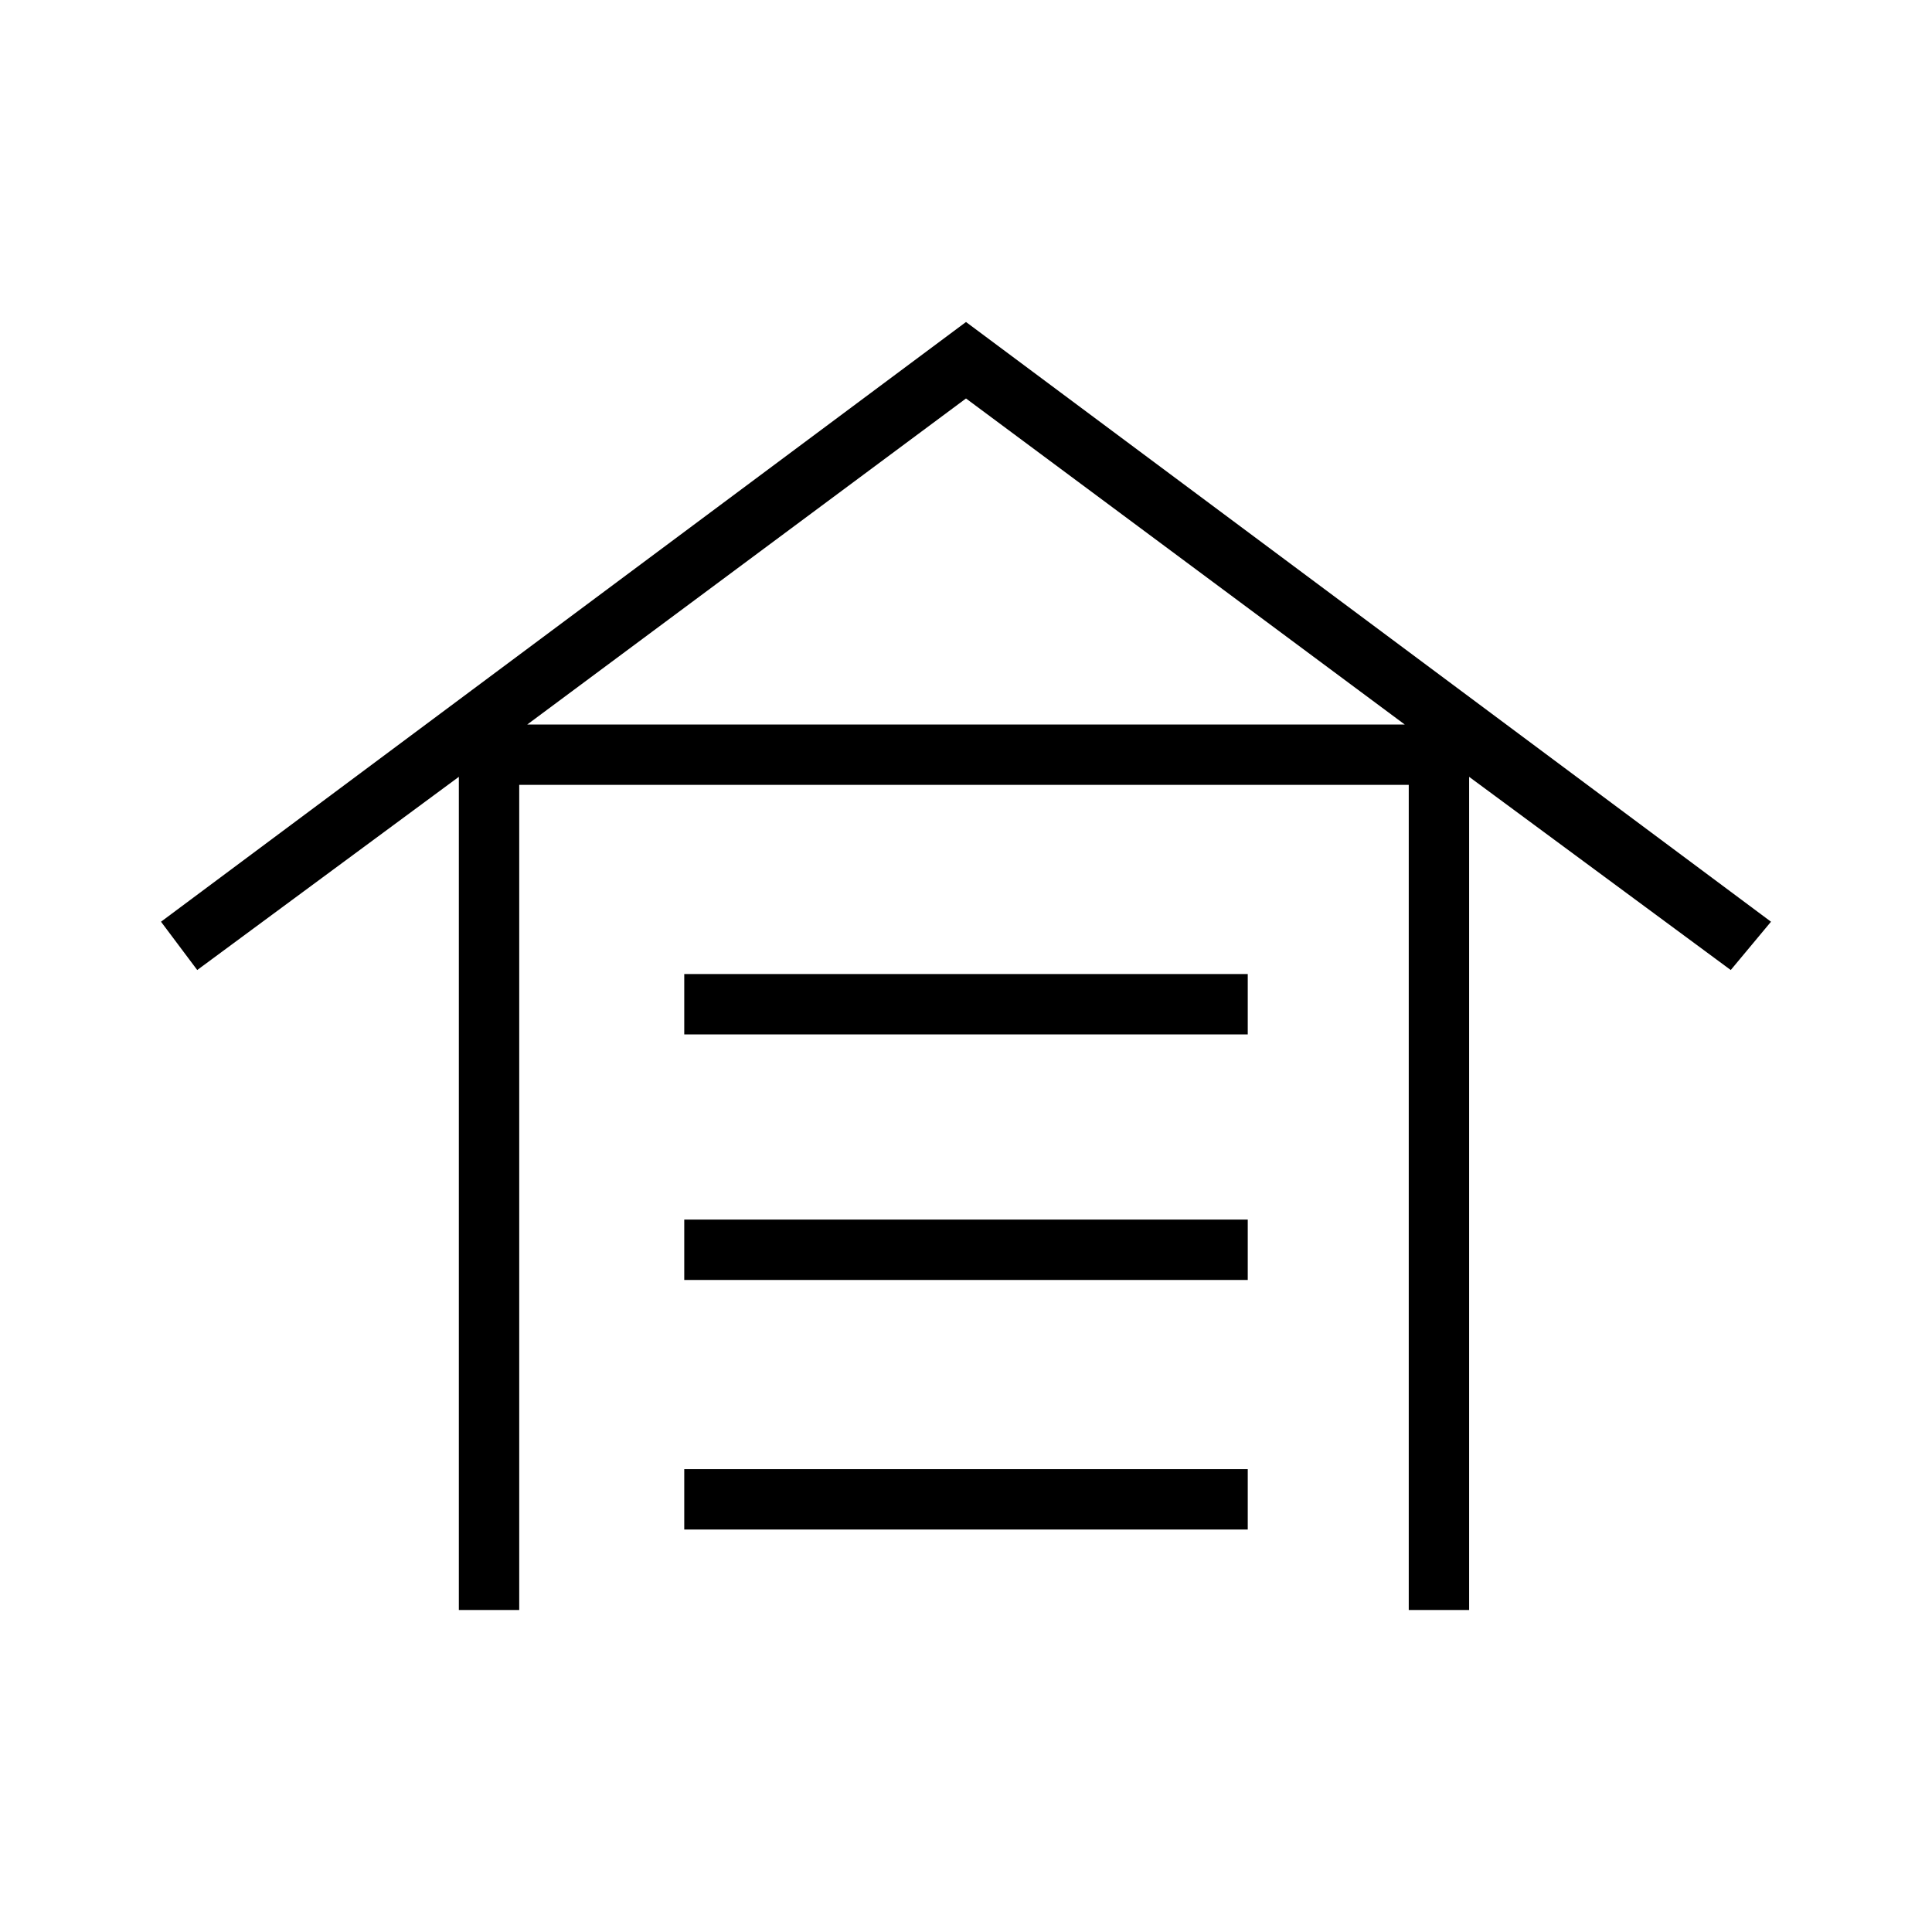 <?xml version="1.0" encoding="utf-8"?>
<!-- Generator: Adobe Illustrator 26.3.1, SVG Export Plug-In . SVG Version: 6.00 Build 0)  -->
<svg version="1.1" id="Слой_1" xmlns="http://www.w3.org/2000/svg" xmlns:xlink="http://www.w3.org/1999/xlink" x="0px" y="0px"
	 viewBox="0 0 48 48" style="enable-background:new 0 0 48 48;" xml:space="preserve">
<path d="M11.4,40V19.3l-6.5,4.8L4,22.9L24,8l20,14.9l-1,1.2l-6.5-4.8V40H35V19.5H12.9V40H11.4z M17,38v-1.5h14V38H17z M17,31.8v-1.5
	h14v1.5H17z M17,25.7v-1.5h14v1.5H17z M13.1,18h21.8L24,9.9L13.1,18z"/>
</svg>
